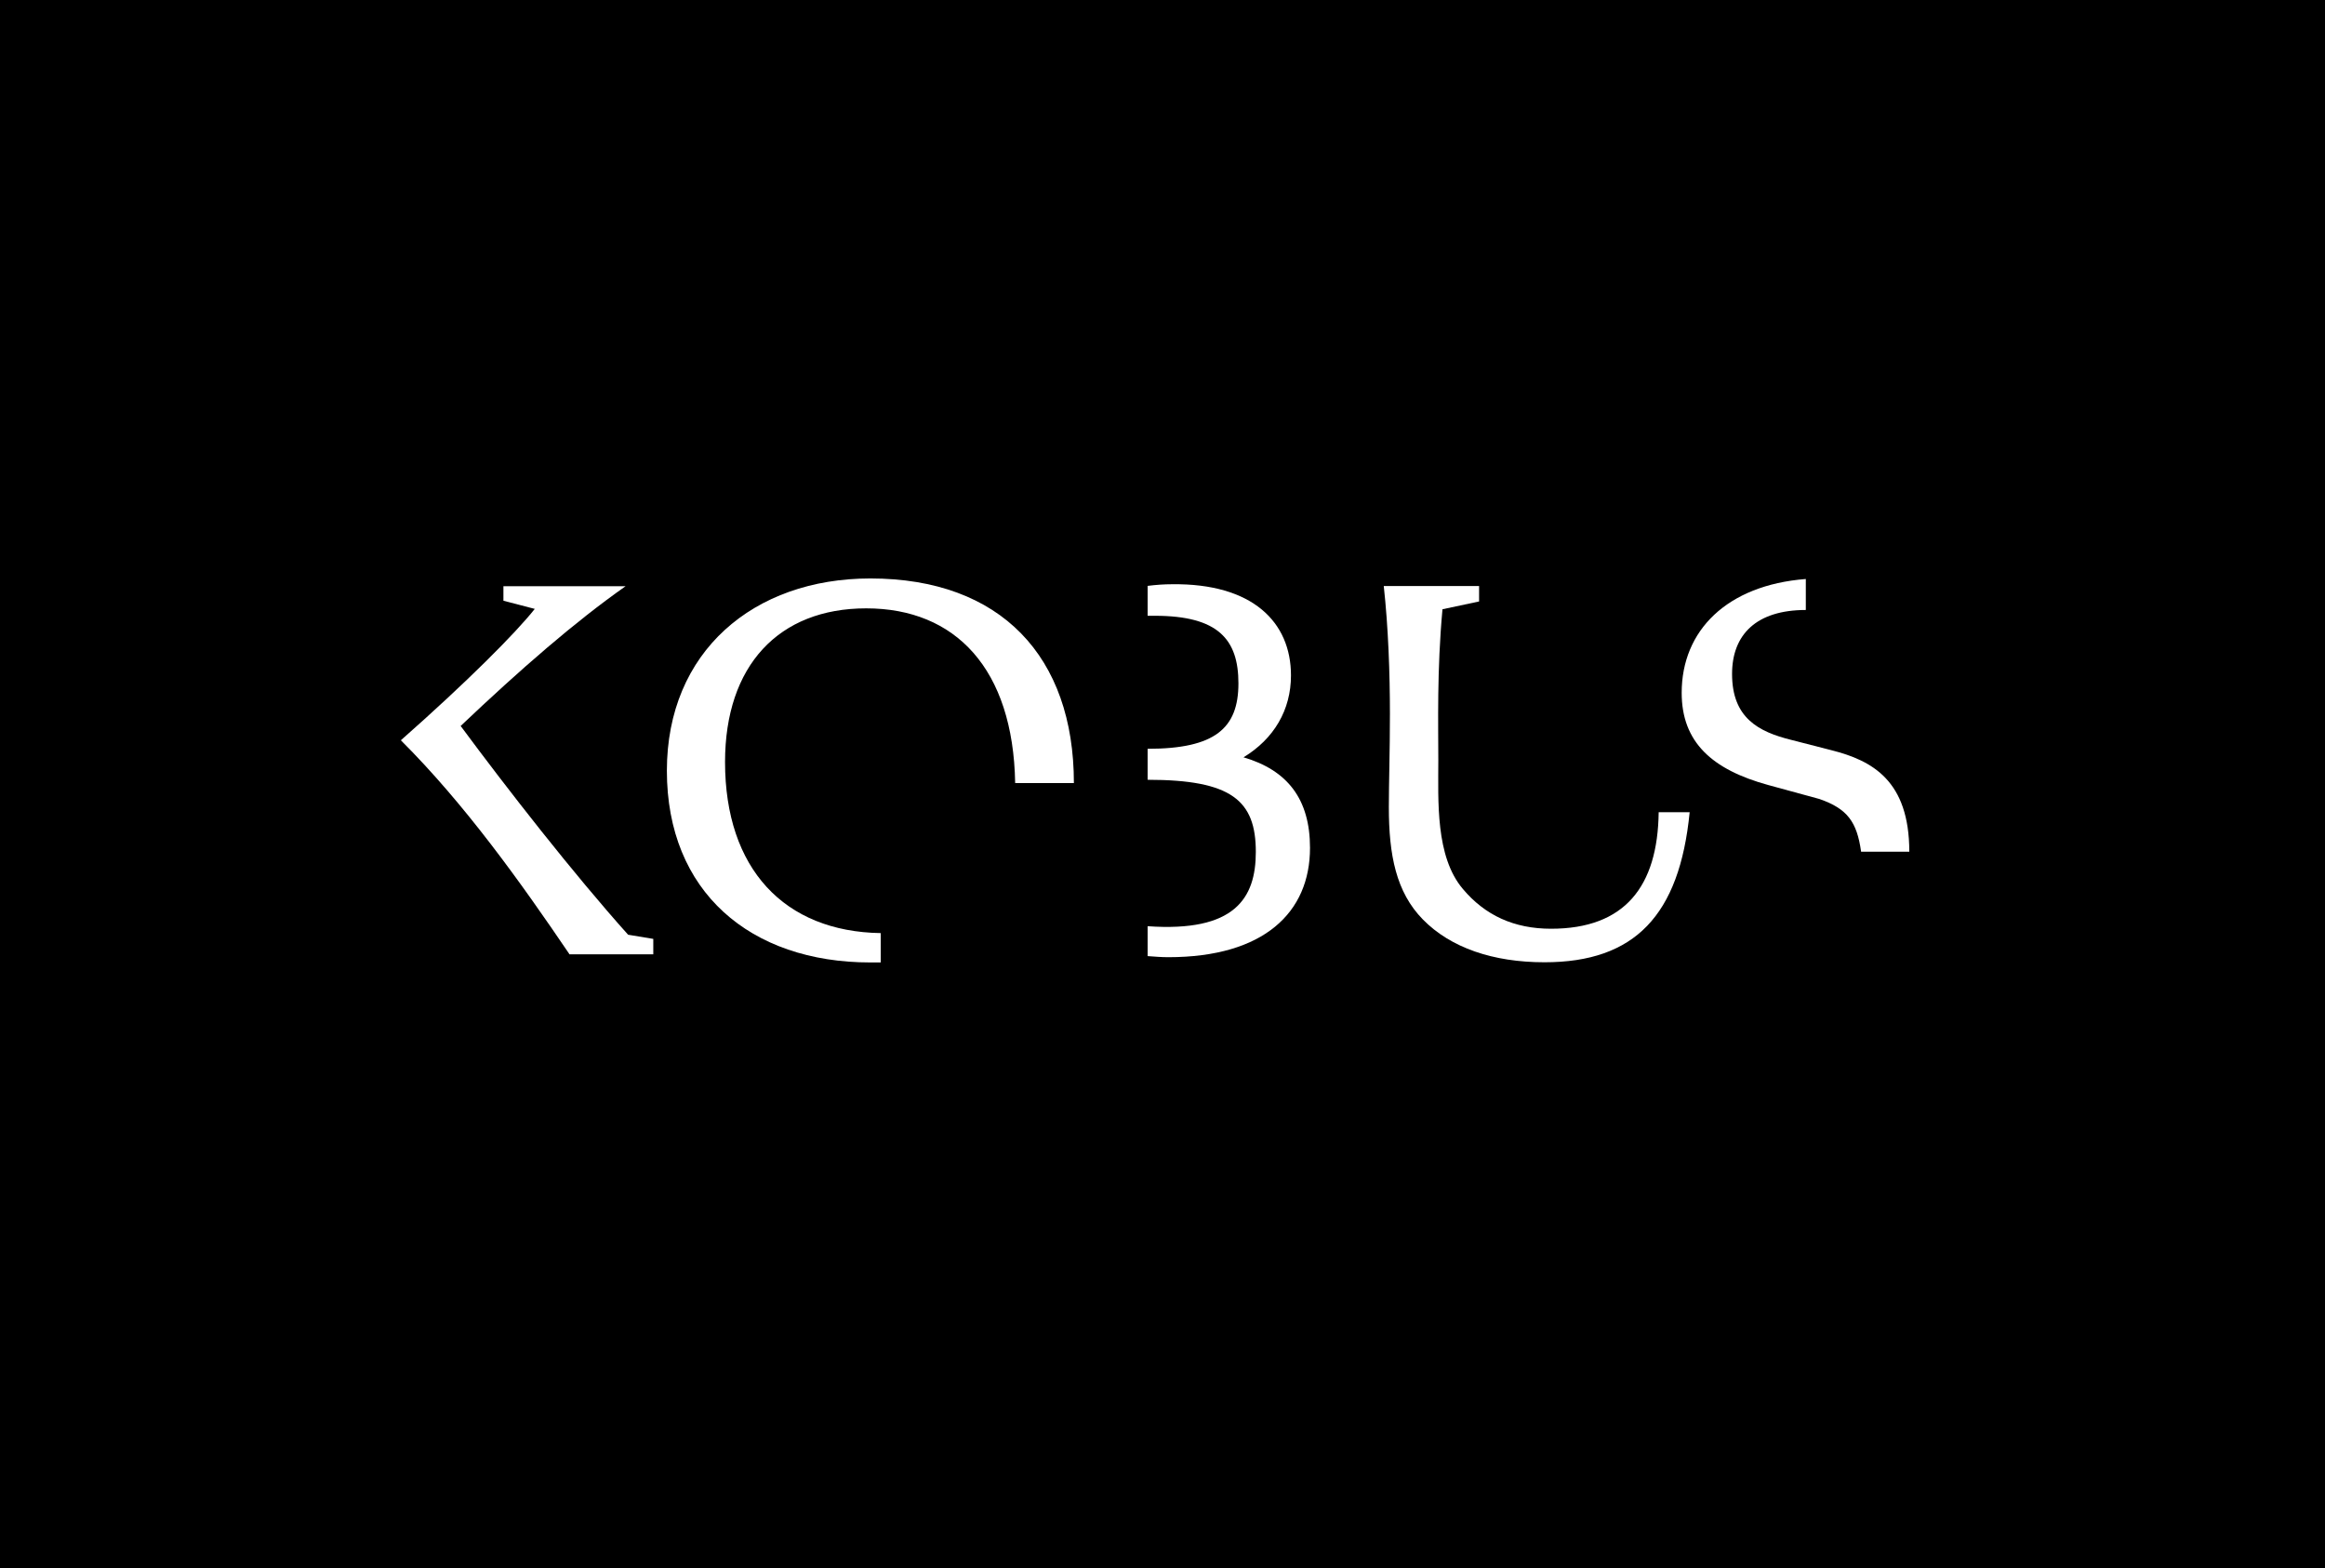 <?xml version="1.0" encoding="utf-8"?>
<!-- Generator: Adobe Illustrator 24.0.2, SVG Export Plug-In . SVG Version: 6.00 Build 0)  -->
<svg version="1.1" id="Warstwa_1" xmlns="http://www.w3.org/2000/svg" xmlns:xlink="http://www.w3.org/1999/xlink" x="0px" y="0px"
	 viewBox="0 0 128.3 86.53" style="enable-background:new 0 0 128.3 86.53;" xml:space="preserve">
<style type="text/css">
	.st0{clip-path:url(#SVGID_2_);fill:#FFFFFF;}
</style>
<rect x="-17" y="-9.47" width="150" height="107"/>
<g>
	<defs>
		<rect id="SVGID_1_" y="0" width="128.3" height="86.53"/>
	</defs>
	<clipPath id="SVGID_2_">
		<use xlink:href="#SVGID_1_"  style="overflow:visible;"/>
	</clipPath>
	<path class="st0" d="M31.42,52.65c-2.7-3.98-5.77-8.28-9.3-11.8c3.64-3.21,6.34-5.92,7.39-7.25l-1.73-0.45v-0.8h6.74
		c-2.79,1.96-5.8,4.58-9.1,7.71c2.59,3.5,6.23,8.16,9.24,11.52l1.39,0.23v0.85H31.42z"/>
	<path class="st0" d="M56.02,43.21c-0.11-6.31-3.3-9.64-8.22-9.64c-4.83,0-7.79,3.16-7.79,8.48c0,5.89,3.27,9.36,8.59,9.44v1.62
		h-0.57c-6.63,0-11.23-3.9-11.23-10.58c0-6.57,4.78-10.61,11.23-10.61c7.2,0,11.23,4.32,11.23,11.29H56.02z"/>
	<path class="st0" d="M64.47,52.82c-0.37,0-0.74-0.03-1.14-0.06v-1.65c4.81,0.34,5.97-1.54,5.97-4.1c0-2.84-1.34-3.98-5.97-3.98
		v-1.71c3.73,0,5.01-1.14,5.01-3.61c0-2.42-1.11-3.73-4.61-3.73h-0.4v-1.65c0.48-0.06,0.91-0.09,1.34-0.09
		c4.46-0.06,6.57,2.1,6.57,5.03c0,1.91-0.94,3.5-2.62,4.52c2.42,0.71,3.67,2.3,3.67,5C72.29,50.34,69.76,52.82,64.47,52.82"/>
	<path class="st0" d="M85.23,53.1c-2.84,0-5.18-0.8-6.71-2.36c-1.48-1.51-1.88-3.56-1.88-6.2c0-1.31,0.06-3.04,0.06-5.15
		c0-2.22-0.09-4.78-0.34-7.05h5.26v0.85l-2.02,0.43c-0.31,3.36-0.23,6.37-0.23,8.33c0,2.22-0.17,5.32,1.36,7.11
		c1.22,1.45,2.82,2.19,4.86,2.19c4.07,0,5.89-2.33,5.94-6.43h1.71C92.68,50.51,90.21,53.1,85.23,53.1"/>
	<path class="st0" d="M102.7,46.99c-0.23-1.62-0.74-2.36-2.3-2.9l-2.82-0.77c-3.1-0.85-4.78-2.36-4.78-5.09
		c0-3.44,2.5-5.94,6.85-6.28v1.71c-2.73,0-4.07,1.36-4.07,3.53c0,2.42,1.45,3.19,3.27,3.64l2.22,0.57c2.25,0.57,4.29,1.68,4.29,5.6
		H102.7z"/>
</g>
</svg>
